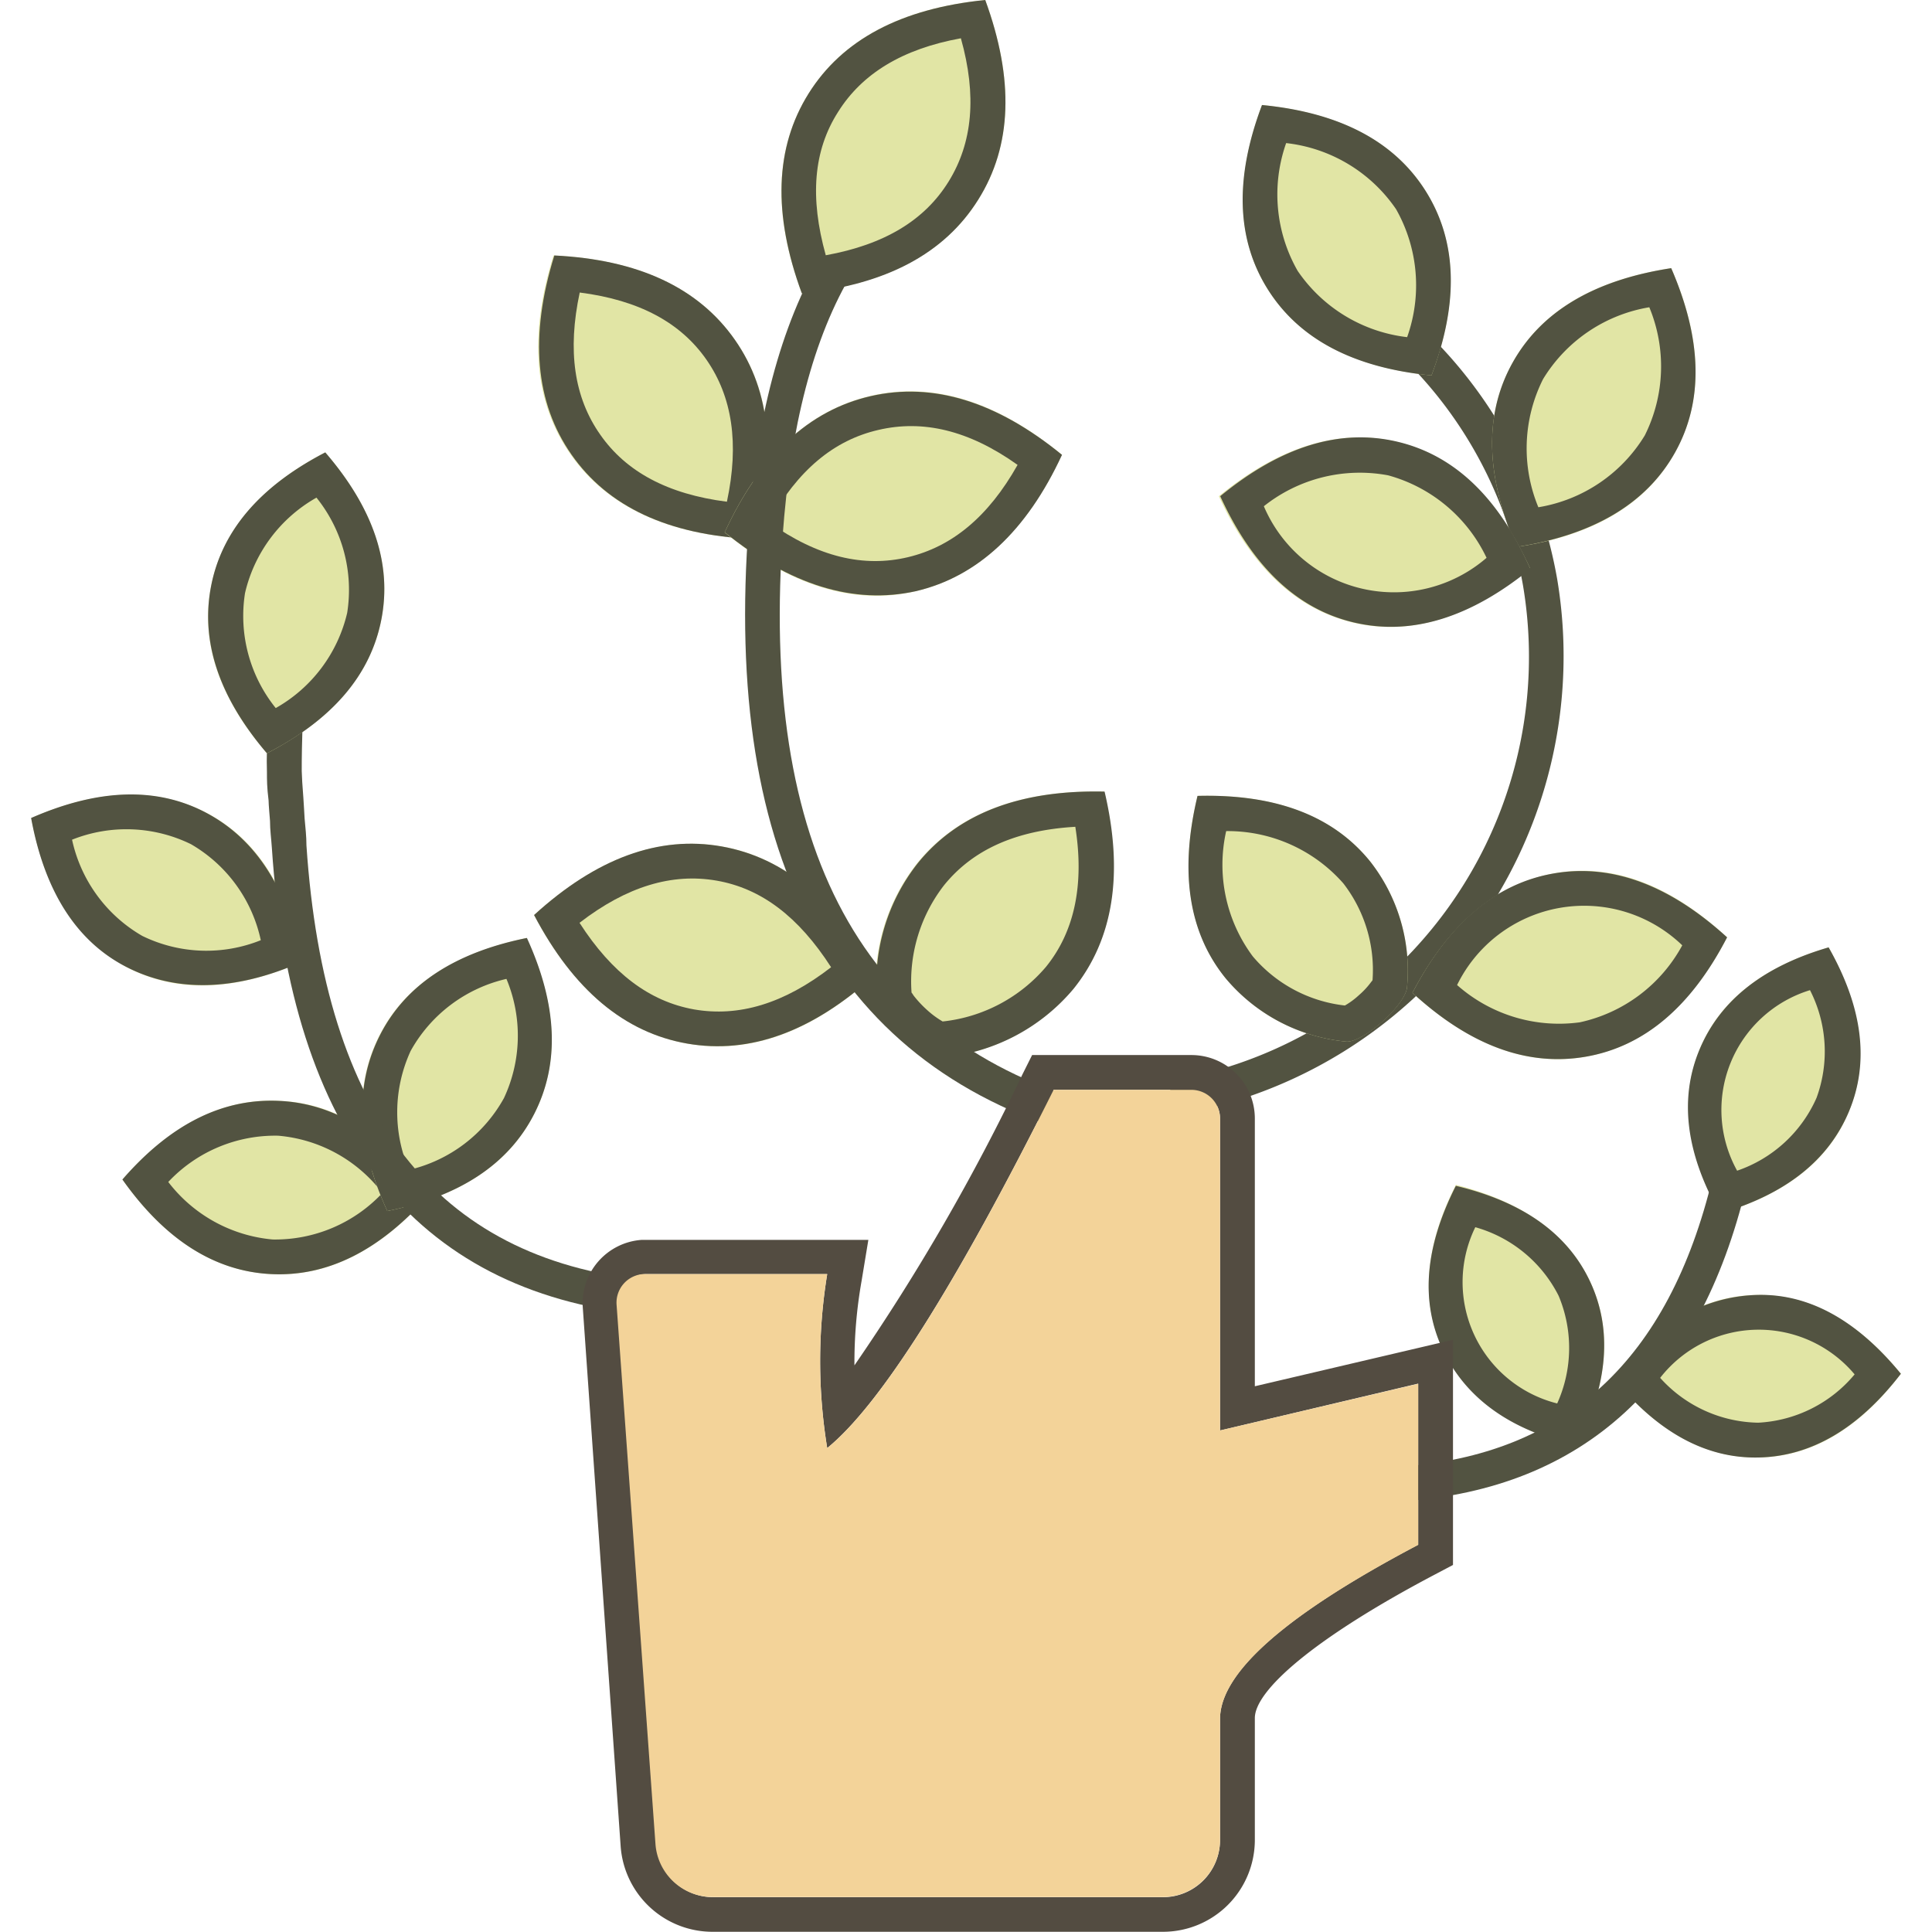 <?xml version="1.0" standalone="no"?><!DOCTYPE svg PUBLIC "-//W3C//DTD SVG 1.1//EN" "http://www.w3.org/Graphics/SVG/1.1/DTD/svg11.dtd"><svg class="icon" width="200px" height="200.00px" viewBox="0 0 1024 1024" version="1.1" xmlns="http://www.w3.org/2000/svg"><path d="M424.985 155.477q-23.327-62.929 3.58-105.894T522.199 0c15.407 42.097 14.213 77.25-3.689 105.785s-49.041 44.809-93.525 49.692z" fill="#E1E5A5" /><path d="M444.189 59.348c12.694-20.289 34.068-33.417 65.099-39.059 8.571 30.488 6.184 55.442-6.51 75.948s-33.96 33.417-65.099 39.059c-8.571-30.705-6.51-55.551 6.51-75.948z m-19.204 96.129q66.726-6.727 93.525-49.692c17.902-28.535 19.096-63.688 3.689-105.785q-66.834 6.727-93.633 49.583t-3.58 105.894z" fill="#525341" /><path d="M398.62 285.674q-67.051-3.255-96.129-44.701t-9.114-105.568q67.051 3.255 96.129 44.701t9.114 105.568z" fill="#E1E5A5" /><path d="M318.115 230.34c-13.779-19.638-17.468-44.376-10.85-75.297 31.464 4.014 53.489 15.949 67.16 35.587s17.468 44.376 10.85 75.297c-31.464-4.014-53.489-15.949-67.16-35.587z m80.505 55.334q19.855-64.122-9.114-105.568t-95.695-44.701q-19.855 64.122 9.114 105.568t95.695 44.701z" fill="#525341" /><path d="M463.719 516.774q-49.583 45.243-99.492 36.347t-81.156-68.136q49.692-45.135 99.492-36.347t81.156 68.136z" fill="#E1E5A5" /><path d="M367.807 535.001c-23.544-4.231-43.399-19.096-60.65-45.894 25.063-19.313 49.041-26.473 72.693-22.35s43.399 19.096 60.65 45.894c-25.063 19.421-49.041 26.473-72.693 22.35z m95.912-18.228q-31.247-59.24-81.156-68.136t-99.492 36.347q31.247 59.457 81.156 68.136t99.492-36.347z" fill="#525341" /><path d="M500.065 560.39a102.856 102.856 0 0 0 68.57-36.238q31.898-39.168 16.492-104.592-67.051-1.41-98.95 37.866a102.096 102.096 0 0 0-21.7 71.391c0.868 10.416 26.148 32.983 35.587 31.573z" fill="#E1E5A5" /><path d="M497.678 542.162h2.495l1.193 0.542a10.199 10.199 0 0 0-3.363 0z m56.636-29.62c15.081-18.553 20.506-43.399 15.624-74.321-31.573 1.844-54.249 12.152-69.438 30.813a83.109 83.109 0 0 0-17.36 57.07 7.92 7.92 0 0 1 0.976 1.41 58.046 58.046 0 0 0 7.269 7.812 47.956 47.956 0 0 0 8.246 6.076 83.435 83.435 0 0 0 54.683-28.86z m-71.5 12.911z m17.251 34.936c-9.439 1.41-34.719-21.7-35.262-31.573a102.096 102.096 0 0 1 21.7-71.391q31.898-39.385 98.95-37.866 15.298 65.099-16.492 104.592a102.856 102.856 0 0 1-68.896 36.238z" fill="#525341" /><path d="M384.081 282.202q27.992-60.867 77.359-72.368t101.337 31.139c-18.77 40.578-44.809 64.665-77.359 72.368s-66.726-2.821-101.337-31.139z" fill="#E1E5A5" /><path d="M465.672 227.845c23.327-5.425 47.63 0 73.67 18.553-15.515 27.558-34.828 43.399-58.155 48.932s-47.63 0-73.67-18.553c15.407-27.667 34.502-43.508 58.155-48.932z m-81.59 54.249q51.97 42.097 101.337 31.247c32.549-7.595 58.697-31.681 77.467-72.259q-51.97-42.423-101.337-31.139t-77.467 72.259z" fill="#525341" /><path d="M589.901 606.284l4.014-17.685c-129.112-29.837-188.569-126.942-179.78-293.703 3.146-58.155 13.888-107.521 34.177-144.41l-16.166-8.897c-21.7 39.819-33.2 91.68-36.347 151.897-9.331 175.549 55.334 281.009 194.102 312.798z" fill="#525341" /><path d="M911.597 643.174q52.73-15.407 68.462-54.249t-10.85-86.798q-52.73 15.515-68.462 54.249t10.85 86.798z" fill="#E1E5A5" /><path d="M962.807 581.872a71.391 71.391 0 0 0-3.472-57.07 66.401 66.401 0 0 0-38.625 95.695 71.174 71.174 0 0 0 42.097-38.625z m-51.211 61.301q-27.124-47.739-10.85-86.798t68.462-54.249q27.124 47.739 10.85 86.798t-68.462 54.249z" fill="#525341" /><path d="M855.395 730.731q34.828 42.423 76.816 41.772t75.297-44.376c-23.218-28.318-48.824-42.314-76.816-41.772s-53.164 15.298-75.297 44.376z" fill="#E1E5A5" /><path d="M931.886 754.058a71.283 71.283 0 0 0 51.102-25.605 66.292 66.292 0 0 0-103.073 1.844 71.391 71.391 0 0 0 51.97 23.761z m-76.491-23.327c21.7-29.077 47.305-43.399 75.297-44.376s53.598 13.454 76.816 41.772q-33.417 43.399-75.297 44.376t-76.816-41.772z" fill="#525341" /><path d="M835.865 766.101q24.737-49.041 6.944-86.798t-71.174-51.319c-16.492 32.549-18.77 61.735-6.944 86.798s35.37 43.399 71.174 51.319z" fill="#E1E5A5" /><path d="M826.1 686.79a70.957 70.957 0 0 0-44.159-36.347 66.292 66.292 0 0 0 43.399 93.416 71.391 71.391 0 0 0 0.759-57.07z m9.765 79.312c-35.804-7.92-59.24-25.388-71.174-50.777s-9.548-54.249 6.944-86.798q53.381 12.694 71.174 50.777t-6.944 86.798z" fill="#525341" /><path d="M743.534 795.721l-1.302-18.336c87.666-6.184 142.24-56.636 165.459-153.09l17.902 4.34c-24.954 103.941-86.039 160.359-182.059 167.086z" fill="#525341" /><path d="M622.668 591.095l-3.255-18.119A227.845 227.845 0 0 0 807.222 310.303a222.203 222.203 0 0 0-62.386-119.347l13.02-13.128a239.997 239.997 0 0 1 67.485 129.112 246.723 246.723 0 0 1-202.673 284.155z" fill="#525341" /><path d="M758.723 198.985q21.7-58.263-3.038-97.648t-86.798-45.677q-21.7 58.263 3.038 97.648t86.798 45.677z" fill="#E1E5A5" /><path d="M739.953 110.885a81.482 81.482 0 0 0-58.263-35.045 81.699 81.699 0 0 0 6.076 67.702 81.59 81.59 0 0 0 58.046 35.153 81.916 81.916 0 0 0-5.859-67.811z m18.77 88.1q-61.844-5.967-86.798-45.677t-3.038-97.648q61.844 5.967 86.798 45.677t3.038 97.648z" fill="#525341" /><path d="M803.75 289.905q61.41-9.114 84.086-50.126t-2.061-97.648q-61.41 9.331-84.086 50.126t2.061 97.648z" fill="#E1E5A5" /><path d="M871.778 230.774a81.807 81.807 0 0 0 2.387-67.919 81.59 81.59 0 0 0-56.31 38.083 81.699 81.699 0 0 0-2.495 67.919 81.482 81.482 0 0 0 56.419-38.083z m-68.028 59.131q-24.737-56.961-2.061-97.648t84.086-50.126q24.737 57.07 2.061 97.648t-84.086 50.126z" fill="#525341" /><path d="M748.633 526.213q45.894 41.989 91.897 33.851t74.863-63.254q-45.894-42.423-92.006-33.851t-74.755 63.254z" fill="#E1E5A5" /><path d="M837.384 541.837a81.373 81.373 0 0 0 54.249-40.795 74.972 74.972 0 0 0-119.347 21.049 81.482 81.482 0 0 0 65.099 19.747z m-88.751-15.624q28.752-55.225 74.755-63.254t92.006 33.851q-28.535 55.225-74.863 63.254t-91.897-33.851z" fill="#525341" /><path d="M713.263 552.036a94.935 94.935 0 0 1-63.471-33.417q-29.511-36.347-15.081-96.78 62.169-1.519 91.572 34.828a93.742 93.742 0 0 1 19.53 65.858c0 9.656-23.869 30.596-32.549 29.511z" fill="#E1E5A5" /><path d="M715.541 533.591h-2.821l-1.193 0.651a8.463 8.463 0 0 1 3.58 0z m-51.536-26.69a81.265 81.265 0 0 1-14.105-66.401 81.59 81.59 0 0 1 62.061 27.667 74.972 74.972 0 0 1 15.515 51.319 3.58 3.58 0 0 1-0.651 0.868 41.989 41.989 0 0 1-6.51 7.052 41.012 41.012 0 0 1-7.486 5.533 74.755 74.755 0 0 1-48.824-26.039z m63.905 11.935z m-14.647 33.2c8.788 1.193 32.549-19.747 32.549-29.403a93.742 93.742 0 0 0-19.53-65.967q-29.403-36.455-91.572-34.828-14.539 60.542 14.973 96.78a94.935 94.935 0 0 0 63.58 33.417z" fill="#525341" /><path d="M810.911 301.081q-25.931-56.636-71.391-67.051t-93.525 28.969q25.931 56.419 71.391 67.051t93.525-28.969z" fill="#E1E5A5" /><path d="M735.722 251.931a81.699 81.699 0 0 0-65.858 16.383 74.972 74.972 0 0 0 118.045 27.341 81.59 81.59 0 0 0-52.187-43.725z m75.948 49.149q-48.064 39.385-93.525 28.969t-71.391-67.051q48.064-39.493 93.525-28.969t70.632 67.051z" fill="#525341" /><path d="M159.925 509.83q-53.706 23.652-93.308 2.495C40.578 497.787 23.652 472.073 16.6 433.556q53.706-23.435 93.308-2.495t50.017 78.769z" fill="#E1E5A5" /><path d="M75.406 496.051a77.901 77.901 0 0 1-37.215-50.994 77.793 77.793 0 0 1 63.037 2.387 77.576 77.576 0 0 1 36.998 50.885 77.359 77.359 0 0 1-62.82-2.278z m84.52 13.779q-10.85-57.612-50.126-78.769t-93.308 2.495c7.052 38.517 23.761 65.099 50.126 78.769s57.612 13.237 93.308-2.495z" fill="#525341" /><path d="M227.085 633.626q-38.734 44.05-83.543 41.663t-78.661-50.126q38.734-44.159 83.435-41.663c29.945 1.085 56.093 18.228 78.769 50.126z" fill="#E1E5A5" /><path d="M144.519 656.953a78.444 78.444 0 0 1-55.334-30.488 77.684 77.684 0 0 1 58.263-24.52 77.684 77.684 0 0 1 55.225 30.379 77.901 77.901 0 0 1-58.155 24.629z m82.567-23.327c-22.676-31.898-48.824-48.607-78.769-50.126s-57.612 11.935-83.435 41.663q33.851 47.847 78.661 50.126t83.543-41.663z" fill="#525341" /><path d="M205.277 641.872q-24.412-53.272-4.123-93.199c13.562-26.69 39.602-43.399 77.901-51.536q24.412 53.272 4.123 93.199t-77.901 51.536z" fill="#E1E5A5" /><path d="M217.646 557.026a78.01 78.01 0 0 1 50.777-38.191 78.01 78.01 0 0 1-1.302 63.146 77.576 77.576 0 0 1-50.343 38.083 77.793 77.793 0 0 1 0.868-63.037z m-12.369 84.845q57.504-11.501 77.901-51.536t-3.906-93.199c-38.3 7.703-64.339 24.846-77.901 51.536s-12.369 57.612 3.906 93.199z" fill="#525341" /><path d="M339.923 696.771l1.953-18.336c-110.668-11.609-169.907-87.558-179.455-230.34 0-4.882-0.542-9.331-0.976-14.322 0-1.085-0.542-8.571-0.651-10.85-0.542-6.618-0.759-10.85-0.868-14.213 0-7.269 0-12.26 0.868-37.649l-18.445-0.759c-0.976 25.931-1.085 31.139-0.868 38.951 0 4.123 0 8.029 0.868 14.973 0 1.953 0.651 9.548 0.759 10.85 0 4.882 0.651 9.331 0.976 14.213 9.982 151.029 75.406 234.897 195.838 247.483z" fill="#525341" /><path d="M141.481 399.271q-38.3-44.484-29.62-88.534t60.542-70.957q38.3 44.592 29.728 88.534t-60.65 70.957z" fill="#E1E5A5" /><path d="M129.872 314.317a78.444 78.444 0 0 1 37.866-50.56 78.01 78.01 0 0 1 16.275 61.084 78.444 78.444 0 0 1-37.866 50.451 77.793 77.793 0 0 1-16.275-60.976z m11.609 84.954q52.079-26.799 60.65-70.957t-29.728-88.534q-52.079 27.016-60.542 70.957t29.62 88.534z" fill="#525341" /><path d="M342.418 675.289a15.515 15.515 0 0 0-15.19 16.275l20.615 285.891a30.271 30.271 0 0 0 30.271 28.101h238.695a30.271 30.271 0 0 0 29.837-30.379v-64.122q0-36.998 105.026-92.331v-85.388l-105.026 24.846V592.831a15.19 15.19 0 0 0-15.19-15.19h-73.019q-77.793 155.477-119.998 189.871a285.783 285.783 0 0 1 0-92.223z m199.527-105.894l5.099-10.199h84.411a33.634 33.634 0 0 1 33.634 33.634v141.915l105.026-24.629v119.347l-9.873 5.208c-63.797 33.634-95.152 61.301-95.152 75.948v64.556a48.715 48.715 0 0 1-48.715 48.715h-238.695a48.824 48.824 0 0 1-48.715-45.243l-20.072-285.566a33.634 33.634 0 0 1 31.139-35.913h120.215l-3.58 21.7a248.134 248.134 0 0 0-3.797 44.809 1123.601 1123.601 0 0 0 89.076-154.284z" fill="#534C41" /><path d="M342.418 675.289h96.02a285.783 285.783 0 0 0 0 92.223q42.314-34.394 119.998-189.871h73.019a15.19 15.19 0 0 1 15.19 15.19v165.35l105.026-24.737v85.388q-105.026 55.334-105.026 92.331v64.014a30.271 30.271 0 0 1-30.271 30.271h-238.695a30.271 30.271 0 0 1-30.271-28.101l-20.615-285.891a15.19 15.19 0 0 1 14.105-16.166z" fill="#F3D399" /><path d="M424.117 867.221z m148.099-92.223z m-18.445 129.112z" fill="#D8D8D8" /></svg>